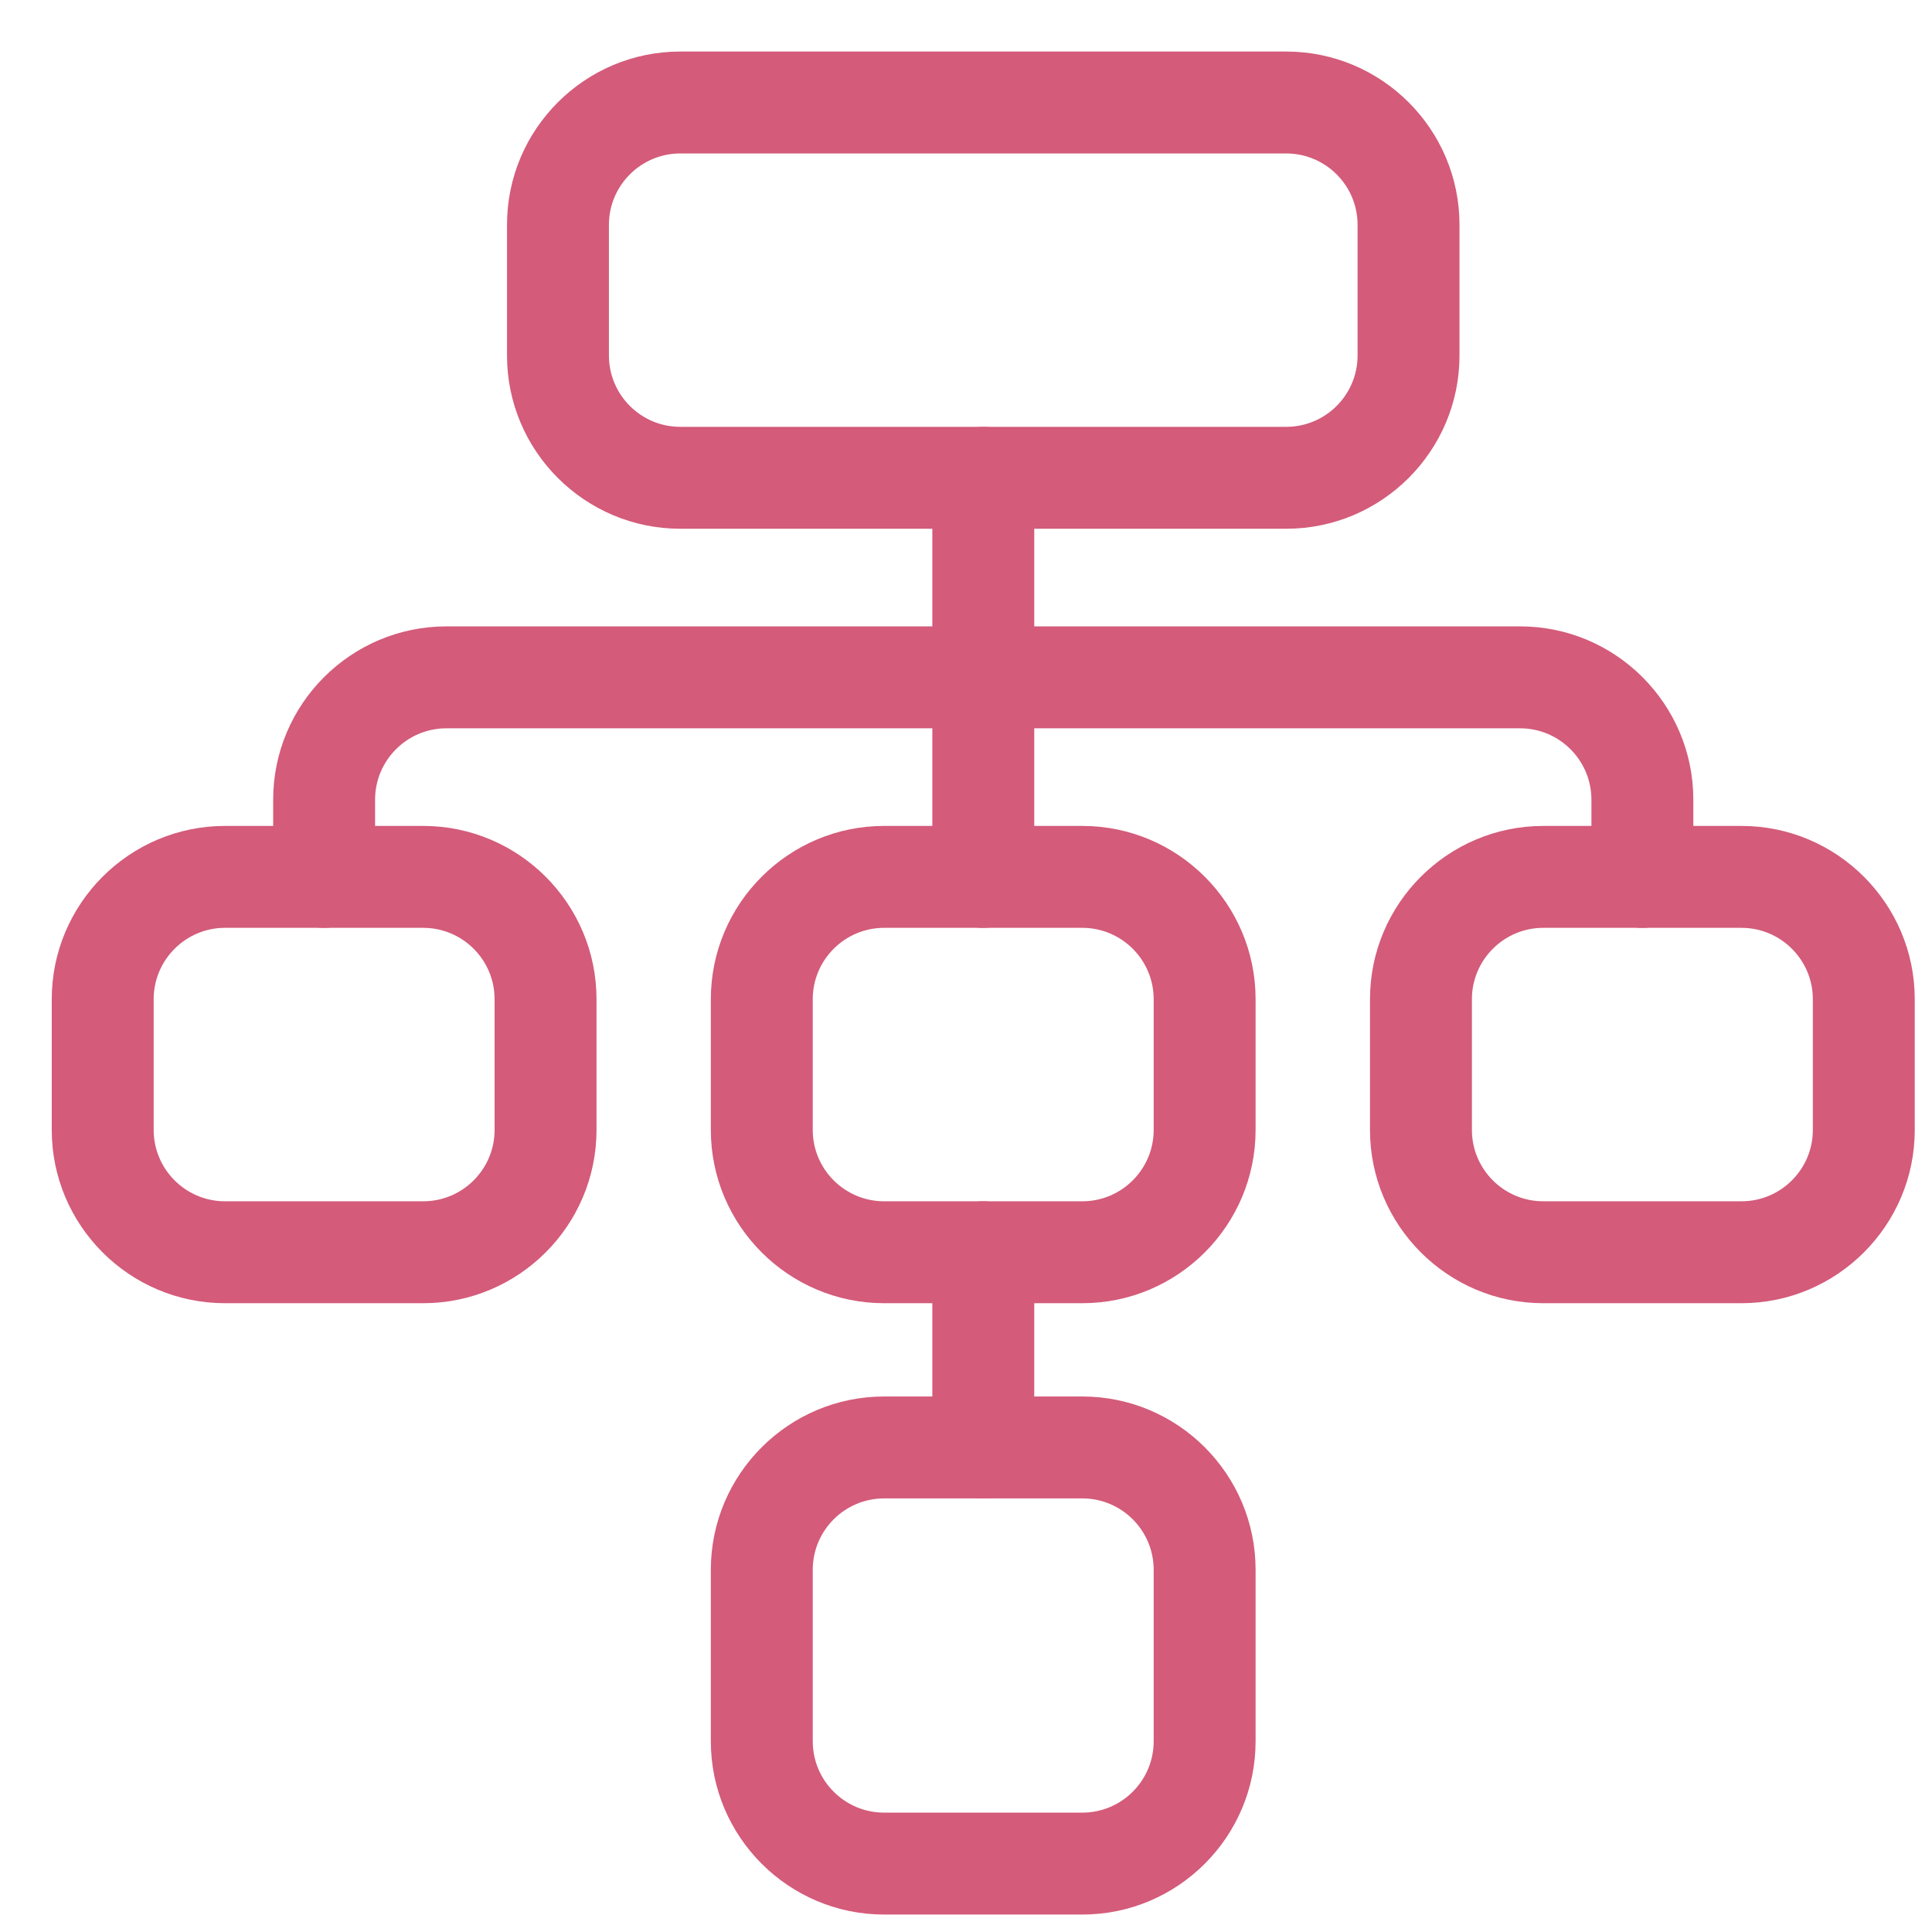 <svg width="28" height="28" viewBox="0 0 28 28" fill="none" xmlns="http://www.w3.org/2000/svg">
<path d="M14.25 21.716C13.843 21.716 13.512 21.386 13.512 20.978V18.148C13.512 17.741 13.843 17.41 14.25 17.41C14.658 17.41 14.989 17.741 14.989 18.148V20.978C14.989 21.386 14.658 21.716 14.25 21.716ZM14.25 13.447C13.843 13.447 13.512 13.117 13.512 12.709V6.925C13.512 6.518 13.843 6.187 14.25 6.187C14.658 6.187 14.989 6.518 14.989 6.925V12.709C14.989 13.117 14.658 13.447 14.25 13.447Z" fill="#D45B7A"/>
<path d="M23.802 13.447C23.395 13.447 23.064 13.117 23.064 12.709V11.589C23.064 11.019 22.6 10.555 22.03 10.555H6.47C5.9 10.555 5.436 11.019 5.436 11.589V12.709C5.436 13.117 5.106 13.447 4.698 13.447C4.29 13.447 3.959 13.117 3.959 12.709V11.589C3.959 10.205 5.086 9.078 6.47 9.078H22.031C23.415 9.078 24.541 10.205 24.541 11.589V12.709C24.541 13.117 24.211 13.447 23.803 13.447H23.802Z" fill="#D45B7A"/>
<path d="M15.686 27.747H12.813C11.429 27.747 10.302 26.62 10.302 25.236V22.75C10.302 21.366 11.429 20.239 12.813 20.239H15.686C17.071 20.239 18.197 21.366 18.197 22.75V25.236C18.197 26.62 17.071 27.747 15.686 27.747ZM12.813 21.716C12.243 21.716 11.779 22.18 11.779 22.75V25.236C11.779 25.806 12.243 26.27 12.813 26.27H15.686C16.256 26.27 16.72 25.806 16.72 25.236V22.75C16.72 22.18 16.256 21.716 15.686 21.716H12.813Z" fill="#D45B7A"/>
<path d="M18.641 7.663H9.859C8.475 7.663 7.348 6.537 7.348 5.152V3.258C7.348 1.873 8.475 0.747 9.859 0.747H18.641C20.025 0.747 21.152 1.873 21.152 3.258V5.152C21.152 6.537 20.025 7.663 18.641 7.663ZM9.859 2.224C9.289 2.224 8.825 2.688 8.825 3.258V5.152C8.825 5.723 9.289 6.186 9.859 6.186H18.641C19.211 6.186 19.675 5.723 19.675 5.152V3.258C19.675 2.688 19.211 2.224 18.641 2.224H9.859Z" fill="#D45B7A"/>
<path d="M6.134 18.887H3.261C1.877 18.887 0.75 17.76 0.75 16.376V14.481C0.75 13.097 1.877 11.97 3.261 11.97H6.134C7.518 11.97 8.645 13.097 8.645 14.481V16.376C8.645 17.76 7.518 18.887 6.134 18.887ZM3.261 13.447C2.691 13.447 2.227 13.911 2.227 14.481V16.376C2.227 16.946 2.691 17.41 3.261 17.41H6.134C6.704 17.41 7.168 16.946 7.168 16.376V14.481C7.168 13.911 6.704 13.447 6.134 13.447H3.261Z" fill="#D45B7A"/>
<path d="M15.686 18.887H12.813C11.429 18.887 10.302 17.76 10.302 16.376V14.481C10.302 13.097 11.429 11.97 12.813 11.97H15.686C17.071 11.97 18.197 13.097 18.197 14.481V16.376C18.197 17.76 17.071 18.887 15.686 18.887ZM12.813 13.447C12.243 13.447 11.779 13.911 11.779 14.481V16.376C11.779 16.946 12.243 17.41 12.813 17.41H15.686C16.256 17.41 16.72 16.946 16.72 16.376V14.481C16.72 13.911 16.256 13.447 15.686 13.447H12.813Z" fill="#D45B7A"/>
<path d="M25.239 18.887H22.366C20.982 18.887 19.855 17.76 19.855 16.376V14.481C19.855 13.097 20.982 11.97 22.366 11.97H25.239C26.623 11.97 27.75 13.097 27.75 14.481V16.376C27.75 17.76 26.623 18.887 25.239 18.887ZM22.366 13.447C21.796 13.447 21.332 13.911 21.332 14.481V16.376C21.332 16.946 21.796 17.41 22.366 17.41H25.239C25.809 17.41 26.273 16.946 26.273 16.376V14.481C26.273 13.911 25.809 13.447 25.239 13.447H22.366Z" fill="#D45B7A"/>
</svg>
